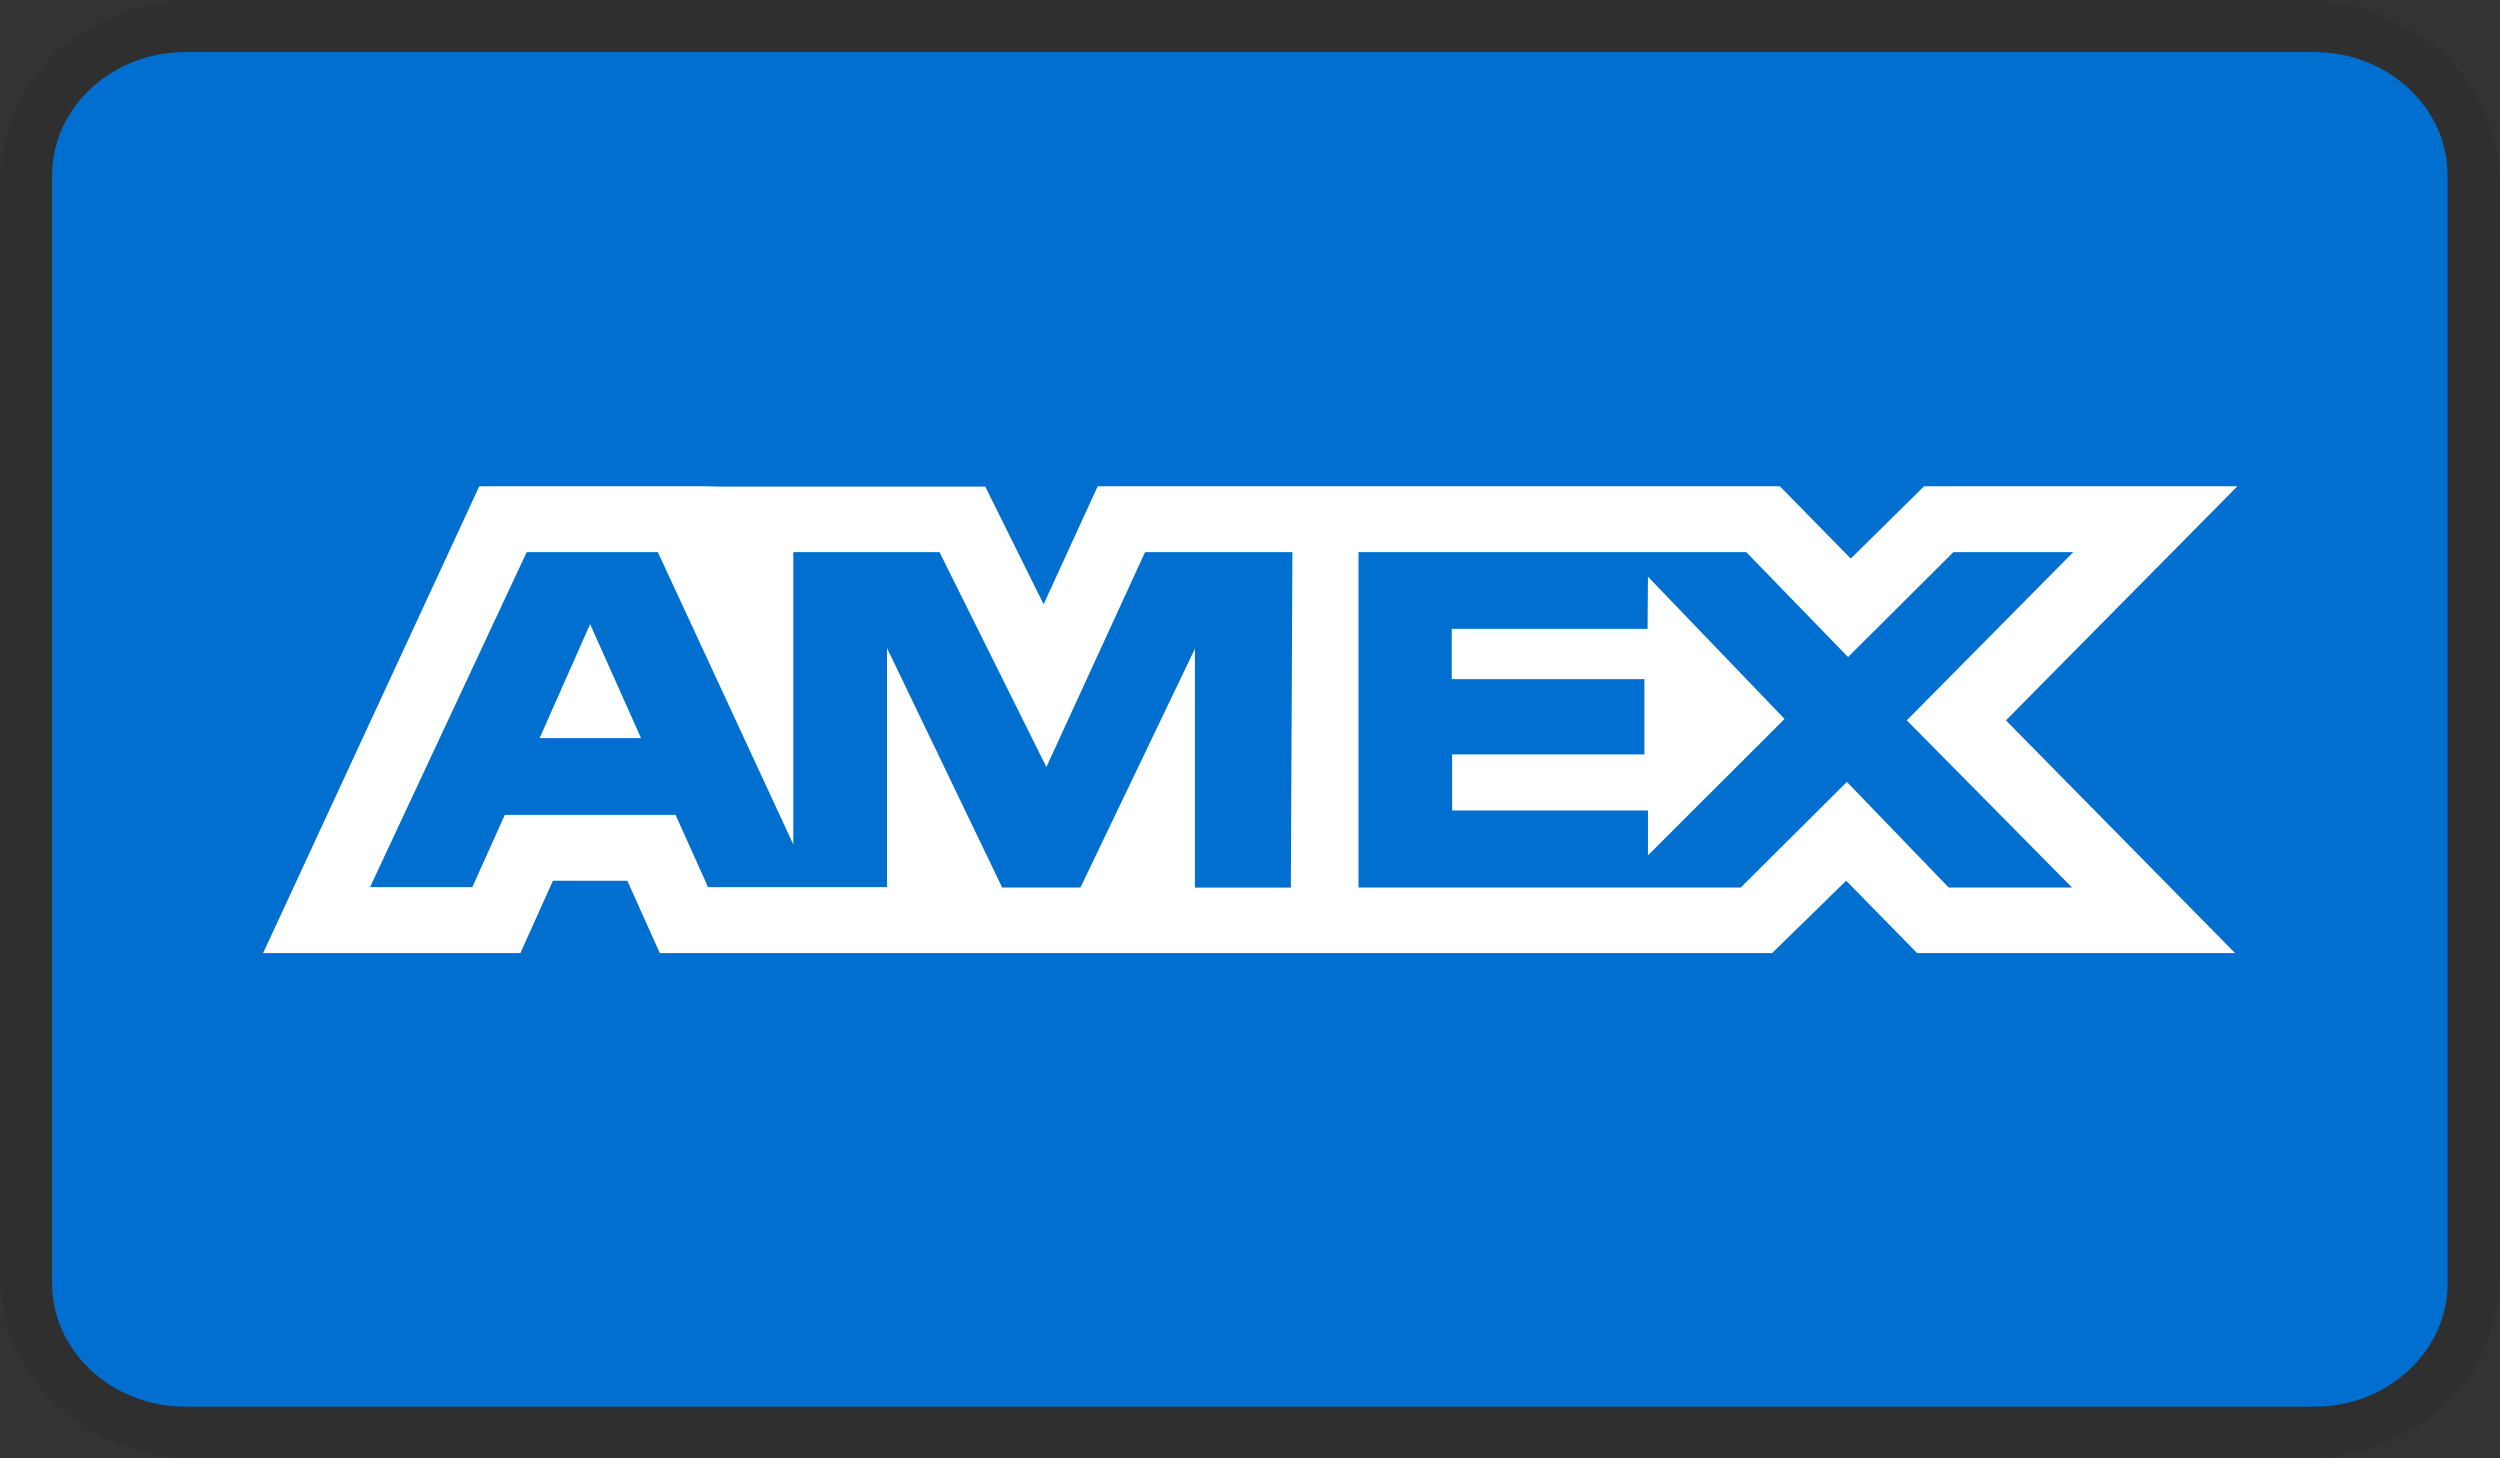 <?xml version="1.0" encoding="UTF-8" standalone="no"?>
<svg
   role="img"
   viewBox="0 0 48 28"
   width="48"
   height="28"
   aria-labelledby="pi-american_express"
   version="1.1"
   id="svg3"
   sodipodi:docname="cardAmex2.svg"
   inkscape:version="1.3.2 (091e20e, 2023-11-25, custom)"
   xml:space="preserve"
   xmlns:inkscape="http://www.inkscape.org/namespaces/inkscape"
   xmlns:sodipodi="http://sodipodi.sourceforge.net/DTD/sodipodi-0.dtd"
   xmlns="http://www.w3.org/2000/svg"
   xmlns:svg="http://www.w3.org/2000/svg"
   xmlns:rdf="http://www.w3.org/1999/02/22-rdf-syntax-ns#"
   xmlns:cc="http://creativecommons.org/ns#"
   xmlns:dc="http://purl.org/dc/elements/1.1/"><rect x="0" y="0" width="48" height="28" fill="#333333" stroke="none"/><defs
     id="defs3" /><sodipodi:namedview
     id="namedview3"
     pagecolor="#505050"
     bordercolor="#eeeeee"
     borderopacity="1"
     inkscape:showpageshadow="0"
     inkscape:pageopacity="0"
     inkscape:pagecheckerboard="0"
     inkscape:deskcolor="#505050"
     inkscape:zoom="16.395833"
     inkscape:cx="35.374841"
     inkscape:cy="14.485388"
     inkscape:window-width="1920"
     inkscape:window-height="1001"
     inkscape:window-x="-9"
     inkscape:window-y="-9"
     inkscape:window-maximized="1"
     inkscape:current-layer="svg3" /><title
     id="pi-american_express">American Express</title><g
     fill="none"
     id="g3"
     transform="scale(1.263,1.167)"><path
       fill="#000000"
       d="M 35,0 H 3 C 1.3,0 0,1.3 0,3 v 18 c 0,1.7 1.4,3 3,3 h 32 c 1.7,0 3,-1.3 3,-3 V 3 C 38,1.3 36.6,0 35,0 Z"
       opacity="0.07"
       id="path1"
       style="opacity:0.08" /><path
       fill="#006fcf"
       d="m 35.185,0.857 c 1.113,0 2.023,0.912 2.023,2.026 V 21.117 c 0,1.114 -0.91,2.026 -2.023,2.026 H 2.815 c -1.113,0 -2.023,-0.912 -2.023,-2.026 V 2.883 c 0,-1.114 0.91,-2.026 2.023,-2.026 H 35.185"
       id="path2"
       style="stroke-width:1.012" /><path
       fill="#ffffff"
       d="m 8.971,10.268 0.774,1.876 H 8.203 Z m 16.075,0.078 h -2.977 v 0.827 h 2.929 v 1.239 h -2.923 v 0.922 h 2.977 v 0.739 l 2.077,-2.245 -2.077,-2.34 z M 10.983,8.006 h 3.995 L 15.865,9.941 16.687,8 h 10.37 L 28.135,9.19 29.25,8 h 4.763 l -3.519,3.852 3.483,3.828 H 29.143 L 28.065,14.49 26.94,15.68 H 10.03 L 9.536,14.49 H 8.406 L 7.911,15.68 H 4 L 7.286,8 h 3.43 z m 8.663,1.078 h -2.239 l -1.5,3.536 -1.625,-3.536 H 12.06 v 4.81 L 10,9.084 H 8.007 L 5.625,14.596 H 7.18 l 0.494,-1.19 h 2.596 l 0.494,1.19 h 2.72 v -3.935 l 1.751,3.941 h 1.19 l 1.74,-3.929 v 3.93 h 1.458 l 0.024,-5.52 z m 9.34,2.768 2.531,-2.768 H 29.695 L 28.094,10.81 26.546,9.084 h -5.894 v 5.518 h 5.81 l 1.614,-1.738 1.548,1.738 h 1.875 l -2.512,-2.75 z"
       id="path3" /></g></svg>
